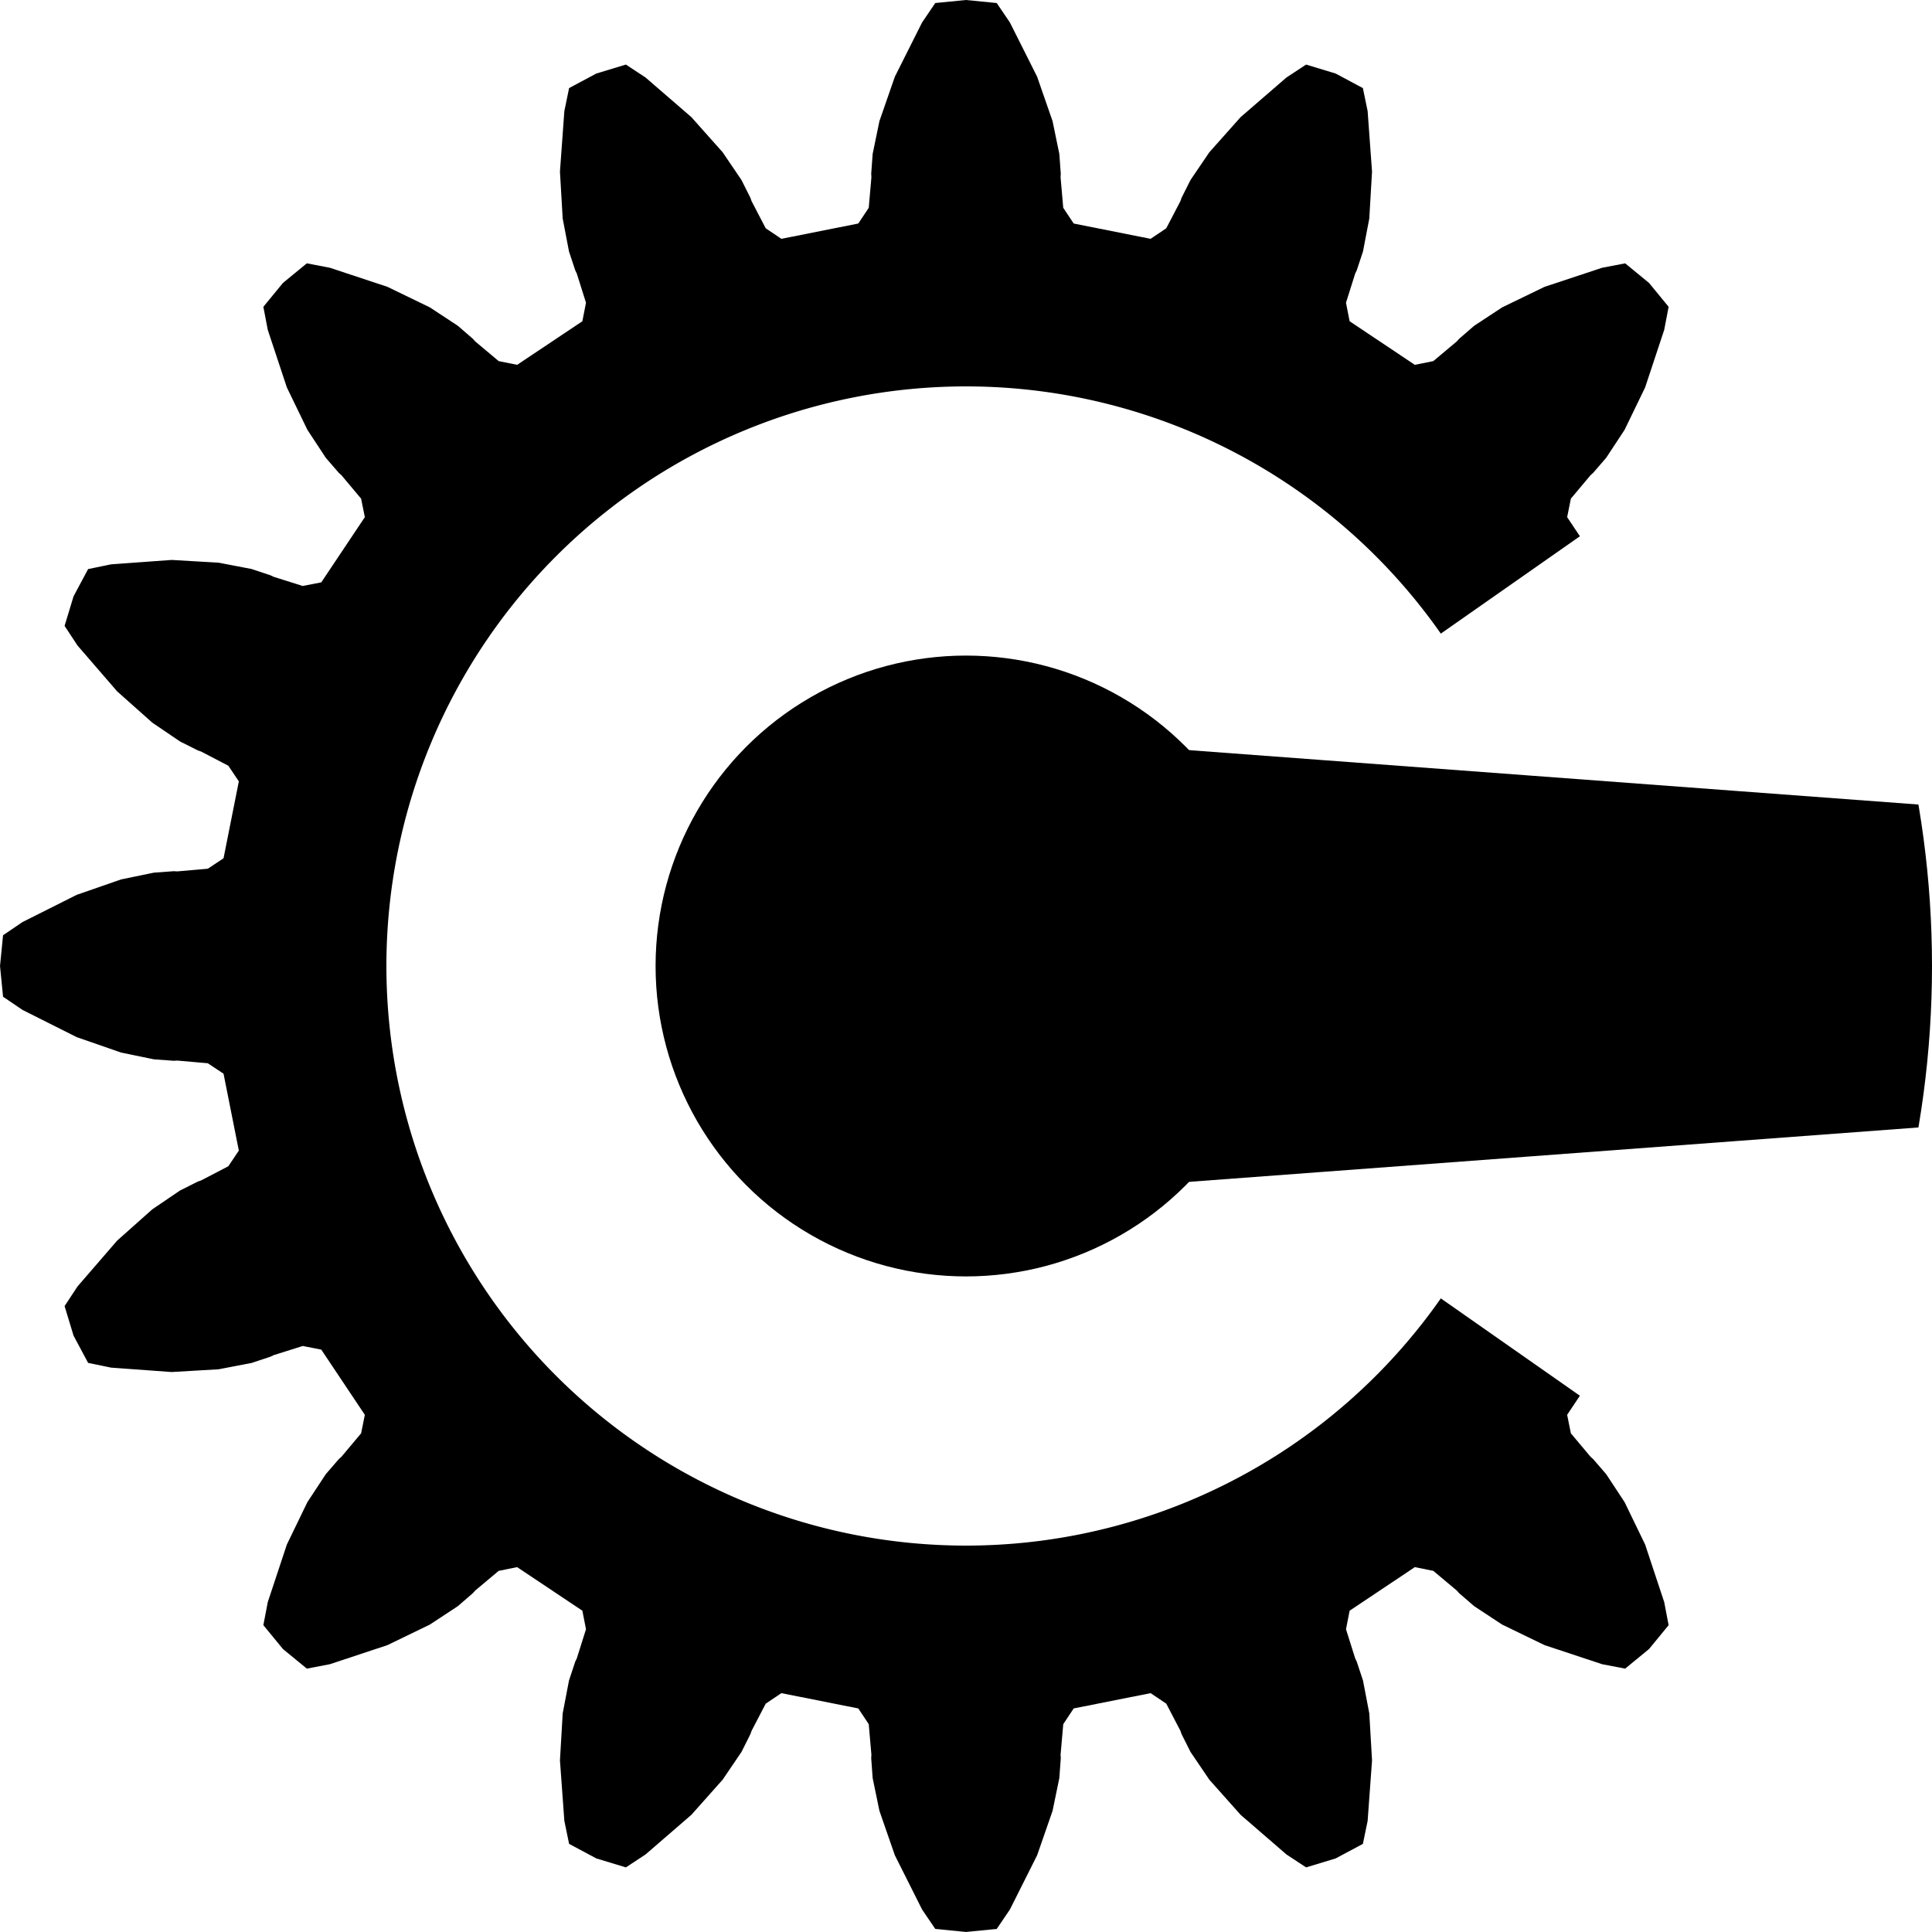 <?xml version="1.0" encoding="UTF-8"?>
<svg clip-rule="evenodd" fill-rule="evenodd" stroke-linejoin="round" stroke-miterlimit="2" version="1.1" viewBox="0 0 1500 1500" xmlns="http://www.w3.org/2000/svg"><defs><clipPath id="clipPath827"><path d="m750 569.49 750 55.932v249.15l-750 55.932v-361.02" fill="none" stroke="#0062ff" stroke-linejoin="miter" stroke-width="1px"/></clipPath><clipPath id="clipPath845"><path d="m1500-75h-1575v1650h1575v-300l-750-525 750-525v-300" fill="none" stroke="#f00" stroke-linejoin="miter" stroke-width="1px"/></clipPath></defs><g><circle cx="750" cy="750" r="750" clip-path="url(#clipPath827)"/><path d="m750 0-23.859 2.35-10.24 15.092-21.125 42.076-11.994 34.521-5.256 25.471-1.123 15.43 0.158 2.693-2.078 23.705-8.107 12.203-59.715 11.879-12.162-8.174-10.99-21.104-0.885-2.549-6.941-13.826-14.604-21.52-24.291-27.305-35.621-30.789-15.234-10.023-22.943 6.959-21.145 11.303-3.686 17.861-3.414 46.959 2.129 36.482 4.891 25.543 4.867 14.686 1.178 2.428 7.15 22.693-2.818 14.379-50.625 33.826-14.363-2.897-18.23-15.293-1.793-2.016-11.703-10.117-21.729-14.293-32.891-15.93-44.691-14.814-17.912-3.43-18.531 15.211-15.209 18.531 3.43 17.912 14.814 44.691 15.93 32.891 14.293 21.729 10.117 11.703 2.016 1.795 15.293 18.229 2.897 14.363-33.826 50.625-14.379 2.818-22.693-7.15-2.428-1.178-14.686-4.867-25.543-4.891-36.482-2.129-46.959 3.414-17.861 3.686-11.301 21.145-6.961 22.943 10.023 15.234 30.789 35.621 27.305 24.291 21.52 14.604 13.826 6.941 2.549 0.885 21.104 10.99 8.174 12.162-11.879 59.715-12.203 8.107-23.705 2.078-2.693-0.158-15.43 1.123-25.471 5.256-34.521 11.994-42.076 21.125-15.092 10.24-2.35 23.859 2.35 23.859 15.092 10.24 42.076 21.127 34.521 11.994 25.471 5.256 15.43 1.121 2.693-0.156 23.703 2.076 12.205 8.107 11.877 59.717-8.172 12.16-21.104 10.99-2.549 0.885-13.826 6.941-21.521 14.605-27.303 24.291-30.789 35.619-10.023 15.236 6.959 22.941 11.303 21.144 17.861 3.686 46.957 3.416 36.484-2.129 25.543-4.893 14.686-4.867 2.428-1.176 22.693-7.152 14.377 2.82 33.826 50.623-2.894 14.363-15.293 18.23-2.016 1.793-10.117 11.705-14.295 21.726-15.928 32.891-14.814 44.691-3.43 17.912 15.209 18.533 18.533 15.209 17.912-3.43 44.691-14.814 32.891-15.93 21.727-14.293 11.705-10.117 1.793-2.016 18.23-15.293 14.361-2.897 50.625 33.826 2.82 14.379-7.152 22.693-1.176 2.428-4.867 14.686-4.893 25.543-2.129 36.484 3.416 46.957 3.686 17.861 21.145 11.303 22.941 6.959 15.236-10.023 35.619-30.789 24.293-27.303 14.604-21.522 6.941-13.826 0.885-2.549 10.99-21.104 12.16-8.174 59.717 11.879 8.107 12.203 2.076 23.705-0.156 2.693 1.121 15.43 5.258 25.471 11.994 34.522 21.125 42.076 10.24 15.092 23.859 2.35 23.859-2.35 10.24-15.092 21.125-42.076 11.994-34.522 5.256-25.471 1.123-15.43-0.156-2.693 2.076-23.705 8.107-12.203 59.717-11.879 12.16 8.172 10.99 21.105 0.885 2.549 6.941 13.826 14.604 21.52 24.293 27.305 35.619 30.789 15.236 10.023 22.941-6.959 21.144-11.303 3.686-17.861 3.416-46.959-2.129-36.482-4.893-25.543-4.867-14.686-1.176-2.428-7.152-22.695 2.82-14.377 50.625-33.826 14.361 2.897 18.23 15.293 1.793 2.016 11.705 10.117 21.726 14.293 32.891 15.93 44.691 14.814 17.912 3.43 18.533-15.209 15.209-18.533-3.43-17.912-14.814-44.691-15.93-32.891-14.293-21.726-10.117-11.705-2.016-1.793-15.293-18.23-2.897-14.361 33.826-50.625 14.377-2.82 22.695 7.152 2.428 1.176 14.686 4.867 25.543 4.893 36.482 2.129 46.959-3.416 17.861-3.686 11.303-21.144 6.959-22.941-10.023-15.236-30.789-35.619-27.305-24.291-21.52-14.605-13.826-6.941-2.549-0.885-21.105-10.99-8.172-12.16 11.879-59.715 12.203-8.109 23.705-2.076 2.693 0.158 15.43-1.123 25.471-5.256 34.522-11.994 42.076-21.127 15.092-10.24 2.35-23.859-2.35-23.859-15.092-10.24-42.076-21.125-34.522-11.994-25.471-5.256-15.43-1.123-2.693 0.158-23.705-2.078-12.203-8.107-11.879-59.717 8.174-12.16 21.104-10.99 2.549-0.885 13.826-6.941 21.522-14.604 27.303-24.291 30.789-35.619 10.023-15.236-0.002-0.002-6.959-22.941-11.301-21.145-17.861-3.686-46.959-3.416-36.482 2.129-25.545 4.893-14.684 4.867-2.43 1.176-22.693 7.152-14.377-2.82-33.826-50.625 2.894-14.361 15.295-18.23 2.014-1.793 10.117-11.705 14.295-21.729 15.928-32.891 14.814-44.689 3.432-17.912-15.211-18.533-18.531-15.209-17.912 3.43-44.691 14.814-32.891 15.928-21.728 14.295-11.703 10.117-1.795 2.016-18.23 15.291-14.361 2.897-50.625-33.826-2.82-14.377 7.152-22.693 1.176-2.43 4.869-14.684 4.891-25.543 2.129-36.484-3.416-46.957-3.686-17.861-21.143-11.303-22.943-6.959-15.236 10.023-35.619 30.789-24.291 27.303-14.604 21.521-6.943 13.826-0.885 2.549-10.99 21.104-12.16 8.172-59.715-11.877-8.109-12.205-2.076-23.703 0.158-2.693-1.123-15.43-5.256-25.471-11.994-34.521-21.127-42.076-10.24-15.092-23.859-2.35zm0.002 300a450 450 0 0 1 450 450 450 450 0 0 1-450 450 450 450 0 0 1-450-450 450 450 0 0 1 450-450z" clip-path="url(#clipPath845)"/><circle transform="scale(1,-1)" cx="750" cy="-750" r="241.01" stroke-width=".847"/></g></svg>
